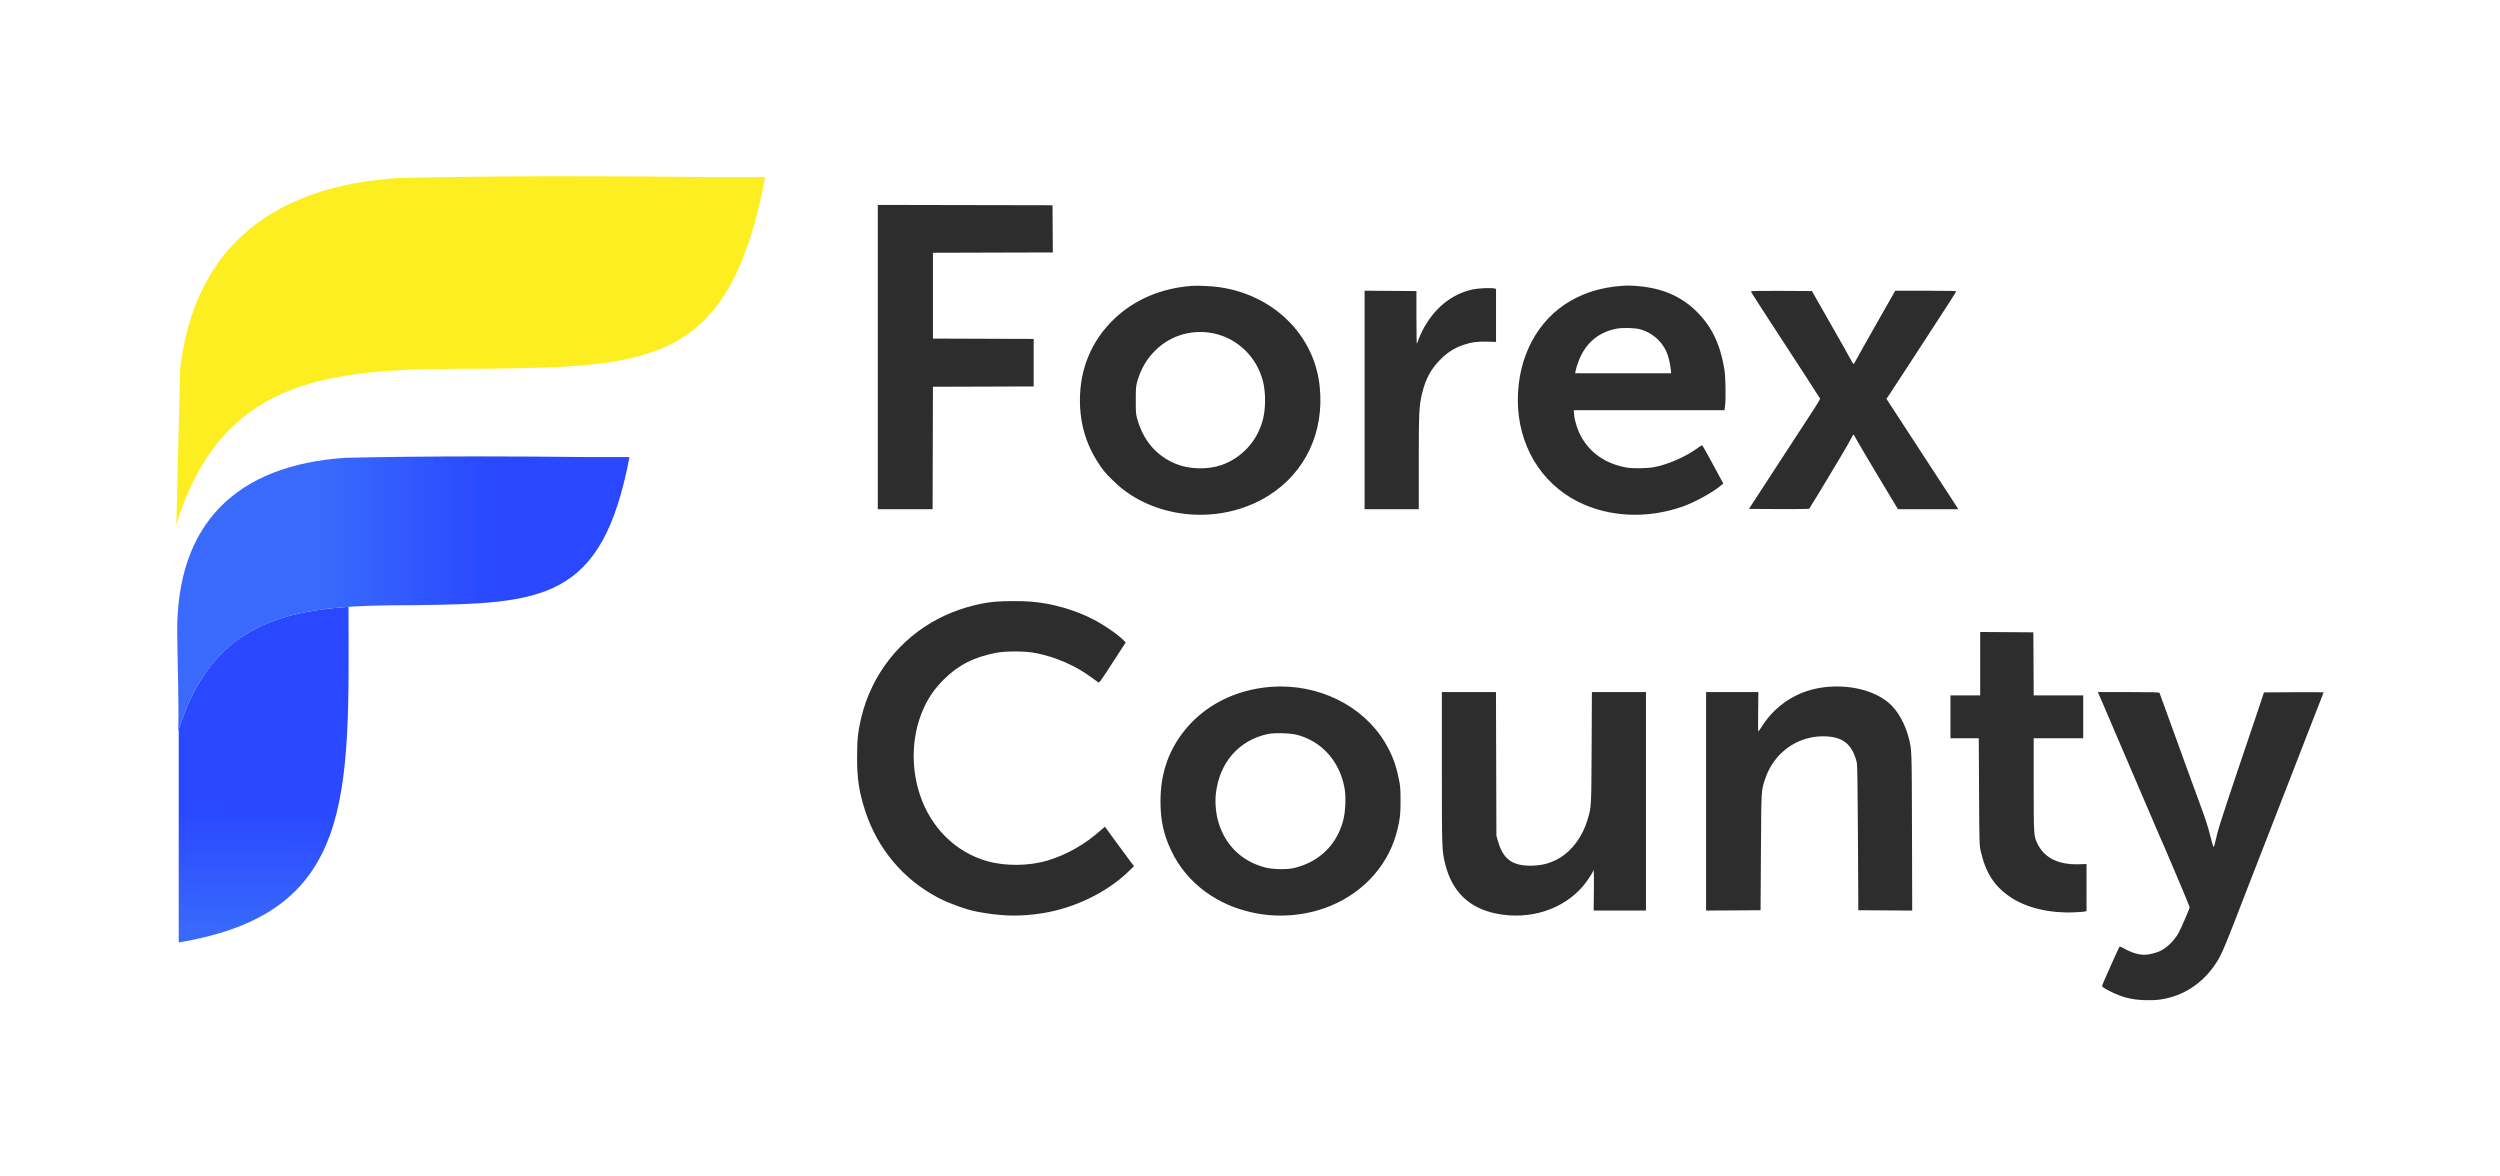 <svg width="153" height="72" viewBox="0 0 153 72" fill="none" xmlns="http://www.w3.org/2000/svg">
<path fill-rule="evenodd" clip-rule="evenodd" d="M10.793 32.129C10.871 28.943 10.949 25.755 11.027 22.568C11.934 14.798 17.09 11.371 24.35 10.895C30.754 10.752 37.022 10.769 43.426 10.836H46.83C44.666 22.268 39.95 22.438 29.692 22.568C20.939 22.568 13.685 22.605 10.793 32.129Z" fill="#FCEE21"/>
<path d="M21.152 28.017C14.485 28.454 10.792 32.037 10.846 38.729C10.862 40.728 10.957 42.836 10.909 44.748C13.146 37.389 18.516 37.037 25.28 37.037C33.207 36.937 36.852 36.806 38.524 27.971H35.894C33.666 27.948 31.46 27.932 29.255 27.932C26.563 27.932 23.873 27.956 21.152 28.017Z" fill="url(#paint0_linear_30_2337)"/>
<path d="M10.937 44.663V57.676C21.737 55.884 21.357 48.788 21.328 37.138C16.479 37.472 12.727 38.878 10.937 44.663Z" fill="url(#paint1_linear_30_2337)"/>
<path fill-rule="evenodd" clip-rule="evenodd" d="M53.721 21.852V31.164H55.398H57.076L57.086 27.417L57.096 23.67L60.178 23.66L63.261 23.65V22.196V20.742L60.178 20.732L57.096 20.721V18.095V15.47L60.765 15.459L64.434 15.449L64.424 14.005L64.413 12.561L59.067 12.551L53.721 12.54V21.852ZM72.962 17.495C71.086 17.626 69.415 18.337 68.177 19.529C66.808 20.849 66.094 22.547 66.091 24.485C66.09 25.636 66.328 26.675 66.819 27.652C67.005 28.022 67.352 28.568 67.574 28.841C67.797 29.115 68.395 29.694 68.698 29.929C71.188 31.866 74.923 32.034 77.634 30.333C79.903 28.91 81.066 26.413 80.762 23.618C80.421 20.491 77.943 18.052 74.62 17.575C74.166 17.51 73.327 17.469 72.962 17.495ZM99.237 17.497C98.053 17.584 97.058 17.875 96.125 18.409C94.101 19.566 92.891 21.837 92.891 24.48C92.891 27.2 94.274 29.543 96.563 30.698C98.455 31.654 100.8 31.765 102.977 31.002C103.721 30.741 104.841 30.124 105.337 29.701L105.465 29.592L104.833 28.419C104.485 27.773 104.185 27.246 104.167 27.246C104.149 27.246 103.983 27.355 103.798 27.488C103.111 27.982 101.984 28.461 101.188 28.596C100.753 28.67 99.896 28.68 99.543 28.614C98.247 28.375 97.301 27.718 96.733 26.66C96.544 26.308 96.365 25.735 96.338 25.397L96.315 25.105H100.927H105.538L105.57 24.872C105.632 24.42 105.608 23.056 105.529 22.58C105.283 21.085 104.767 20.005 103.868 19.101C102.924 18.152 101.77 17.643 100.268 17.512C99.798 17.471 99.62 17.469 99.237 17.497ZM90.142 17.71C88.831 17.99 87.744 18.88 87.049 20.241C86.952 20.431 86.842 20.681 86.805 20.795C86.767 20.91 86.725 21.017 86.711 21.032C86.698 21.048 86.686 20.33 86.686 19.437V17.813L85.099 17.802L83.513 17.791V24.478V31.164H85.17H86.828V28.306C86.828 25.254 86.849 24.818 87.035 24.062C87.26 23.15 87.59 22.552 88.2 21.953C88.604 21.558 89.029 21.291 89.536 21.115C90.033 20.943 90.413 20.891 91.027 20.91L91.557 20.926V19.303V17.681L91.466 17.656C91.276 17.605 90.481 17.638 90.142 17.71ZM107.16 17.833C107.16 17.882 107.782 18.846 110.504 23.017C110.98 23.746 111.377 24.364 111.387 24.39C111.397 24.416 111.257 24.665 111.075 24.943C110.173 26.323 107.621 30.241 107.206 30.881L107.036 31.144L108.865 31.155C109.87 31.16 110.706 31.151 110.723 31.134C110.75 31.108 111.659 29.616 111.85 29.286C111.888 29.219 112.205 28.692 112.552 28.114C112.9 27.537 113.233 26.959 113.292 26.831C113.351 26.704 113.415 26.599 113.433 26.599C113.451 26.599 113.522 26.713 113.591 26.852C113.66 26.991 114.265 28.018 114.936 29.134L116.155 31.164L118.003 31.164L119.851 31.164L119.571 30.73C119.417 30.491 118.967 29.801 118.571 29.196C118.176 28.591 117.731 27.909 117.583 27.681C117.434 27.453 116.894 26.623 116.382 25.838L115.451 24.41L115.646 24.121C115.753 23.962 116.195 23.287 116.628 22.62C117.061 21.953 117.929 20.619 118.557 19.654C119.186 18.689 119.709 17.875 119.72 17.846C119.737 17.802 119.407 17.792 117.865 17.792H115.99L115.365 18.889C115.021 19.492 114.688 20.079 114.625 20.192C114.562 20.305 114.314 20.744 114.075 21.166C113.835 21.588 113.6 22.011 113.552 22.105C113.504 22.199 113.452 22.277 113.435 22.276C113.419 22.276 113.352 22.172 113.286 22.044C113.17 21.818 112.867 21.281 111.534 18.944L110.89 17.813L109.025 17.802C107.769 17.795 107.16 17.805 107.16 17.833ZM100.383 20.153C101.072 20.341 101.672 20.847 101.972 21.492C102.092 21.751 102.21 22.215 102.247 22.57L102.276 22.842H99.337H96.399L96.425 22.703C96.439 22.627 96.489 22.45 96.535 22.309C96.937 21.085 97.74 20.35 98.934 20.114C99.29 20.044 100.059 20.064 100.383 20.153ZM74.258 20.4C75.745 20.704 76.936 21.865 77.302 23.367C77.462 24.023 77.462 24.974 77.302 25.63C76.98 26.953 76.012 28.027 74.749 28.462C73.913 28.75 72.792 28.725 71.994 28.401C70.78 27.908 69.986 26.993 69.6 25.644C69.519 25.362 69.509 25.235 69.509 24.498C69.509 23.759 69.519 23.636 69.601 23.347C69.826 22.554 70.204 21.921 70.769 21.385C71.703 20.502 72.986 20.14 74.258 20.4ZM60.876 36.826C59.782 36.926 58.499 37.311 57.453 37.851C55.065 39.084 53.347 41.279 52.711 43.908C52.512 44.728 52.454 45.272 52.453 46.314C52.452 47.686 52.57 48.465 52.959 49.651C53.716 51.96 55.281 53.818 57.417 54.942C58.045 55.273 59.138 55.669 59.744 55.785C61.29 56.082 62.413 56.11 63.81 55.887C65.756 55.576 67.731 54.621 69.046 53.354L69.403 53.01L69.227 52.783C69.131 52.658 68.729 52.114 68.336 51.574L67.62 50.593L67.35 50.83C66.372 51.69 65.285 52.307 64.131 52.658C62.992 53.004 61.54 53.021 60.41 52.701C58.495 52.159 56.976 50.663 56.305 48.658C55.706 46.866 55.805 44.871 56.575 43.245C56.869 42.624 57.239 42.105 57.76 41.584C58.647 40.699 59.65 40.191 60.997 39.947C61.599 39.837 62.781 39.846 63.377 39.965C64.644 40.217 65.841 40.744 66.844 41.492C67.041 41.639 67.222 41.766 67.246 41.776C67.27 41.785 67.481 41.496 67.715 41.134C67.949 40.772 68.31 40.217 68.516 39.899L68.892 39.322L68.795 39.218C68.479 38.878 67.613 38.273 66.939 37.922C65.803 37.33 64.419 36.931 63.119 36.821C62.551 36.773 61.423 36.776 60.876 36.826ZM121.187 40.617V42.557H120.278H119.368V43.87V45.182H120.235H121.101L121.118 48.445C121.134 51.575 121.138 51.722 121.219 52.083C121.517 53.409 122.051 54.238 123.03 54.898C124.009 55.559 125.427 55.899 126.937 55.835C127.254 55.822 127.555 55.799 127.605 55.784L127.695 55.757L127.696 54.318L127.696 52.878L127.221 52.893C125.99 52.93 125.13 52.51 124.71 51.667C124.462 51.168 124.463 51.182 124.462 48.041L124.462 45.182H125.977H127.493V43.87V42.557H125.978H124.462L124.452 40.628L124.441 38.699L122.814 38.688L121.187 38.677V40.617ZM77.801 42.034C75.576 42.195 73.621 43.21 72.382 44.848C71.463 46.061 71.022 47.423 71.022 49.041C71.022 50.196 71.207 51.052 71.67 52.039C72.617 54.057 74.533 55.467 76.924 55.903C78.44 56.181 80.052 56.012 81.451 55.429C83.544 54.557 85.038 52.839 85.53 50.739C85.691 50.05 85.716 49.816 85.713 48.98C85.711 48.24 85.699 48.096 85.6 47.63C85.415 46.749 85.179 46.135 84.755 45.43C83.392 43.163 80.656 41.827 77.801 42.034ZM111.876 42.035C110.557 42.145 109.414 42.673 108.515 43.587C108.295 43.81 108.047 44.118 107.888 44.365C107.744 44.591 107.616 44.776 107.605 44.777C107.594 44.778 107.591 44.233 107.599 43.566L107.612 42.355H106.012H104.412V49.041V55.727L106.079 55.717L107.747 55.706L107.769 52.131C107.794 48.23 107.784 48.395 108.035 47.647C108.558 46.094 109.959 45.066 111.555 45.062C112.76 45.06 113.357 45.521 113.638 46.672C113.669 46.802 113.69 48.214 113.706 51.283L113.729 55.706L115.378 55.717L117.027 55.727L117.014 50.889C116.999 45.712 117.006 45.894 116.803 45.122C116.579 44.27 116.138 43.492 115.627 43.045C114.771 42.295 113.345 41.911 111.876 42.035ZM88.242 47.014C88.242 52.002 88.244 52.056 88.449 52.886C88.859 54.552 89.896 55.565 91.539 55.905C93.614 56.335 95.699 55.664 96.929 54.172C97.15 53.904 97.499 53.367 97.499 53.295C97.499 53.277 97.513 53.262 97.53 53.262C97.546 53.262 97.553 53.817 97.546 54.494L97.531 55.726H99.132H100.733V49.041V42.355H99.079H97.424L97.408 45.738C97.391 49.421 97.393 49.384 97.15 50.192C96.849 51.19 96.225 52.041 95.453 52.504C94.9 52.836 94.355 52.979 93.644 52.979C92.531 52.979 91.976 52.553 91.67 51.464L91.58 51.141L91.567 46.748L91.553 42.355H89.898H88.242V47.014ZM128.489 42.587C128.547 42.715 128.691 43.046 128.808 43.324C129.321 44.537 129.406 44.734 129.533 45.021C129.685 45.361 131.614 49.862 131.884 50.505C131.98 50.733 132.085 50.979 132.118 51.051C132.411 51.69 134.014 55.478 134.01 55.524C134.004 55.609 133.453 56.878 133.326 57.1C133.064 57.56 132.643 57.979 132.237 58.184C131.985 58.312 131.505 58.433 131.254 58.432C130.85 58.431 130.404 58.291 129.948 58.022C129.837 57.957 129.731 57.918 129.713 57.936C129.685 57.965 128.75 60.05 128.663 60.279C128.621 60.388 128.697 60.449 129.171 60.685C129.875 61.035 130.444 61.179 131.238 61.209C131.937 61.234 132.43 61.171 133.025 60.98C134.2 60.603 135.204 59.745 135.845 58.569C136.049 58.195 136.38 57.383 137.235 55.161C137.393 54.75 137.583 54.259 137.657 54.07C137.731 53.881 137.905 53.436 138.043 53.08C138.402 52.156 138.573 51.716 138.868 50.959C139.011 50.593 139.24 50.002 139.378 49.647C139.516 49.291 139.728 48.746 139.849 48.434C139.97 48.123 140.158 47.642 140.266 47.364C140.373 47.086 140.653 46.368 140.886 45.768C141.119 45.168 141.415 44.405 141.543 44.072C141.672 43.738 141.873 43.223 141.992 42.927C142.11 42.631 142.207 42.381 142.207 42.371C142.207 42.362 141.385 42.358 140.38 42.364L138.553 42.375L138.442 42.718C138.381 42.907 138.177 43.516 137.988 44.072C136.399 48.759 135.813 50.532 135.701 51C135.628 51.3 135.552 51.616 135.53 51.702C135.509 51.788 135.477 51.843 135.46 51.823C135.443 51.804 135.36 51.515 135.276 51.182C135.116 50.547 134.989 50.155 134.628 49.182C134.508 48.86 134.262 48.187 134.08 47.687C133.899 47.187 133.641 46.478 133.508 46.112C133.375 45.745 133.23 45.345 133.187 45.223C133.143 45.101 133.011 44.737 132.892 44.415C132.681 43.84 132.196 42.505 132.162 42.405C132.148 42.366 131.732 42.355 130.264 42.355H128.384L128.489 42.587ZM79.409 44.979C80.912 45.391 81.986 46.601 82.283 48.217C82.383 48.763 82.347 49.67 82.203 50.212C81.802 51.722 80.728 52.759 79.188 53.125C78.772 53.224 77.921 53.211 77.469 53.099C76.023 52.741 74.979 51.736 74.563 50.302C74.41 49.775 74.351 49.109 74.41 48.578C74.623 46.667 75.826 45.291 77.608 44.919C78.018 44.834 78.999 44.866 79.409 44.979Z" fill="#2D2D2D"/>
<defs>
<linearGradient id="paint0_linear_30_2337" x1="10.845" y1="36.34" x2="38.524" y2="36.34" gradientUnits="userSpaceOnUse">
<stop stop-color="#396AFC"/>
<stop offset="0.321" stop-color="#396AFC"/>
<stop offset="0.694" stop-color="#2948FF"/>
<stop offset="1" stop-color="#2948FF"/>
</linearGradient>
<linearGradient id="paint1_linear_30_2337" x1="16.007" y1="63.756" x2="16.133" y2="43.281" gradientUnits="userSpaceOnUse">
<stop stop-color="#396AFC"/>
<stop offset="0.32" stop-color="#396AFC"/>
<stop offset="0.696" stop-color="#2948FF"/>
<stop offset="1" stop-color="#2948FF"/>
</linearGradient>
</defs>
</svg>
